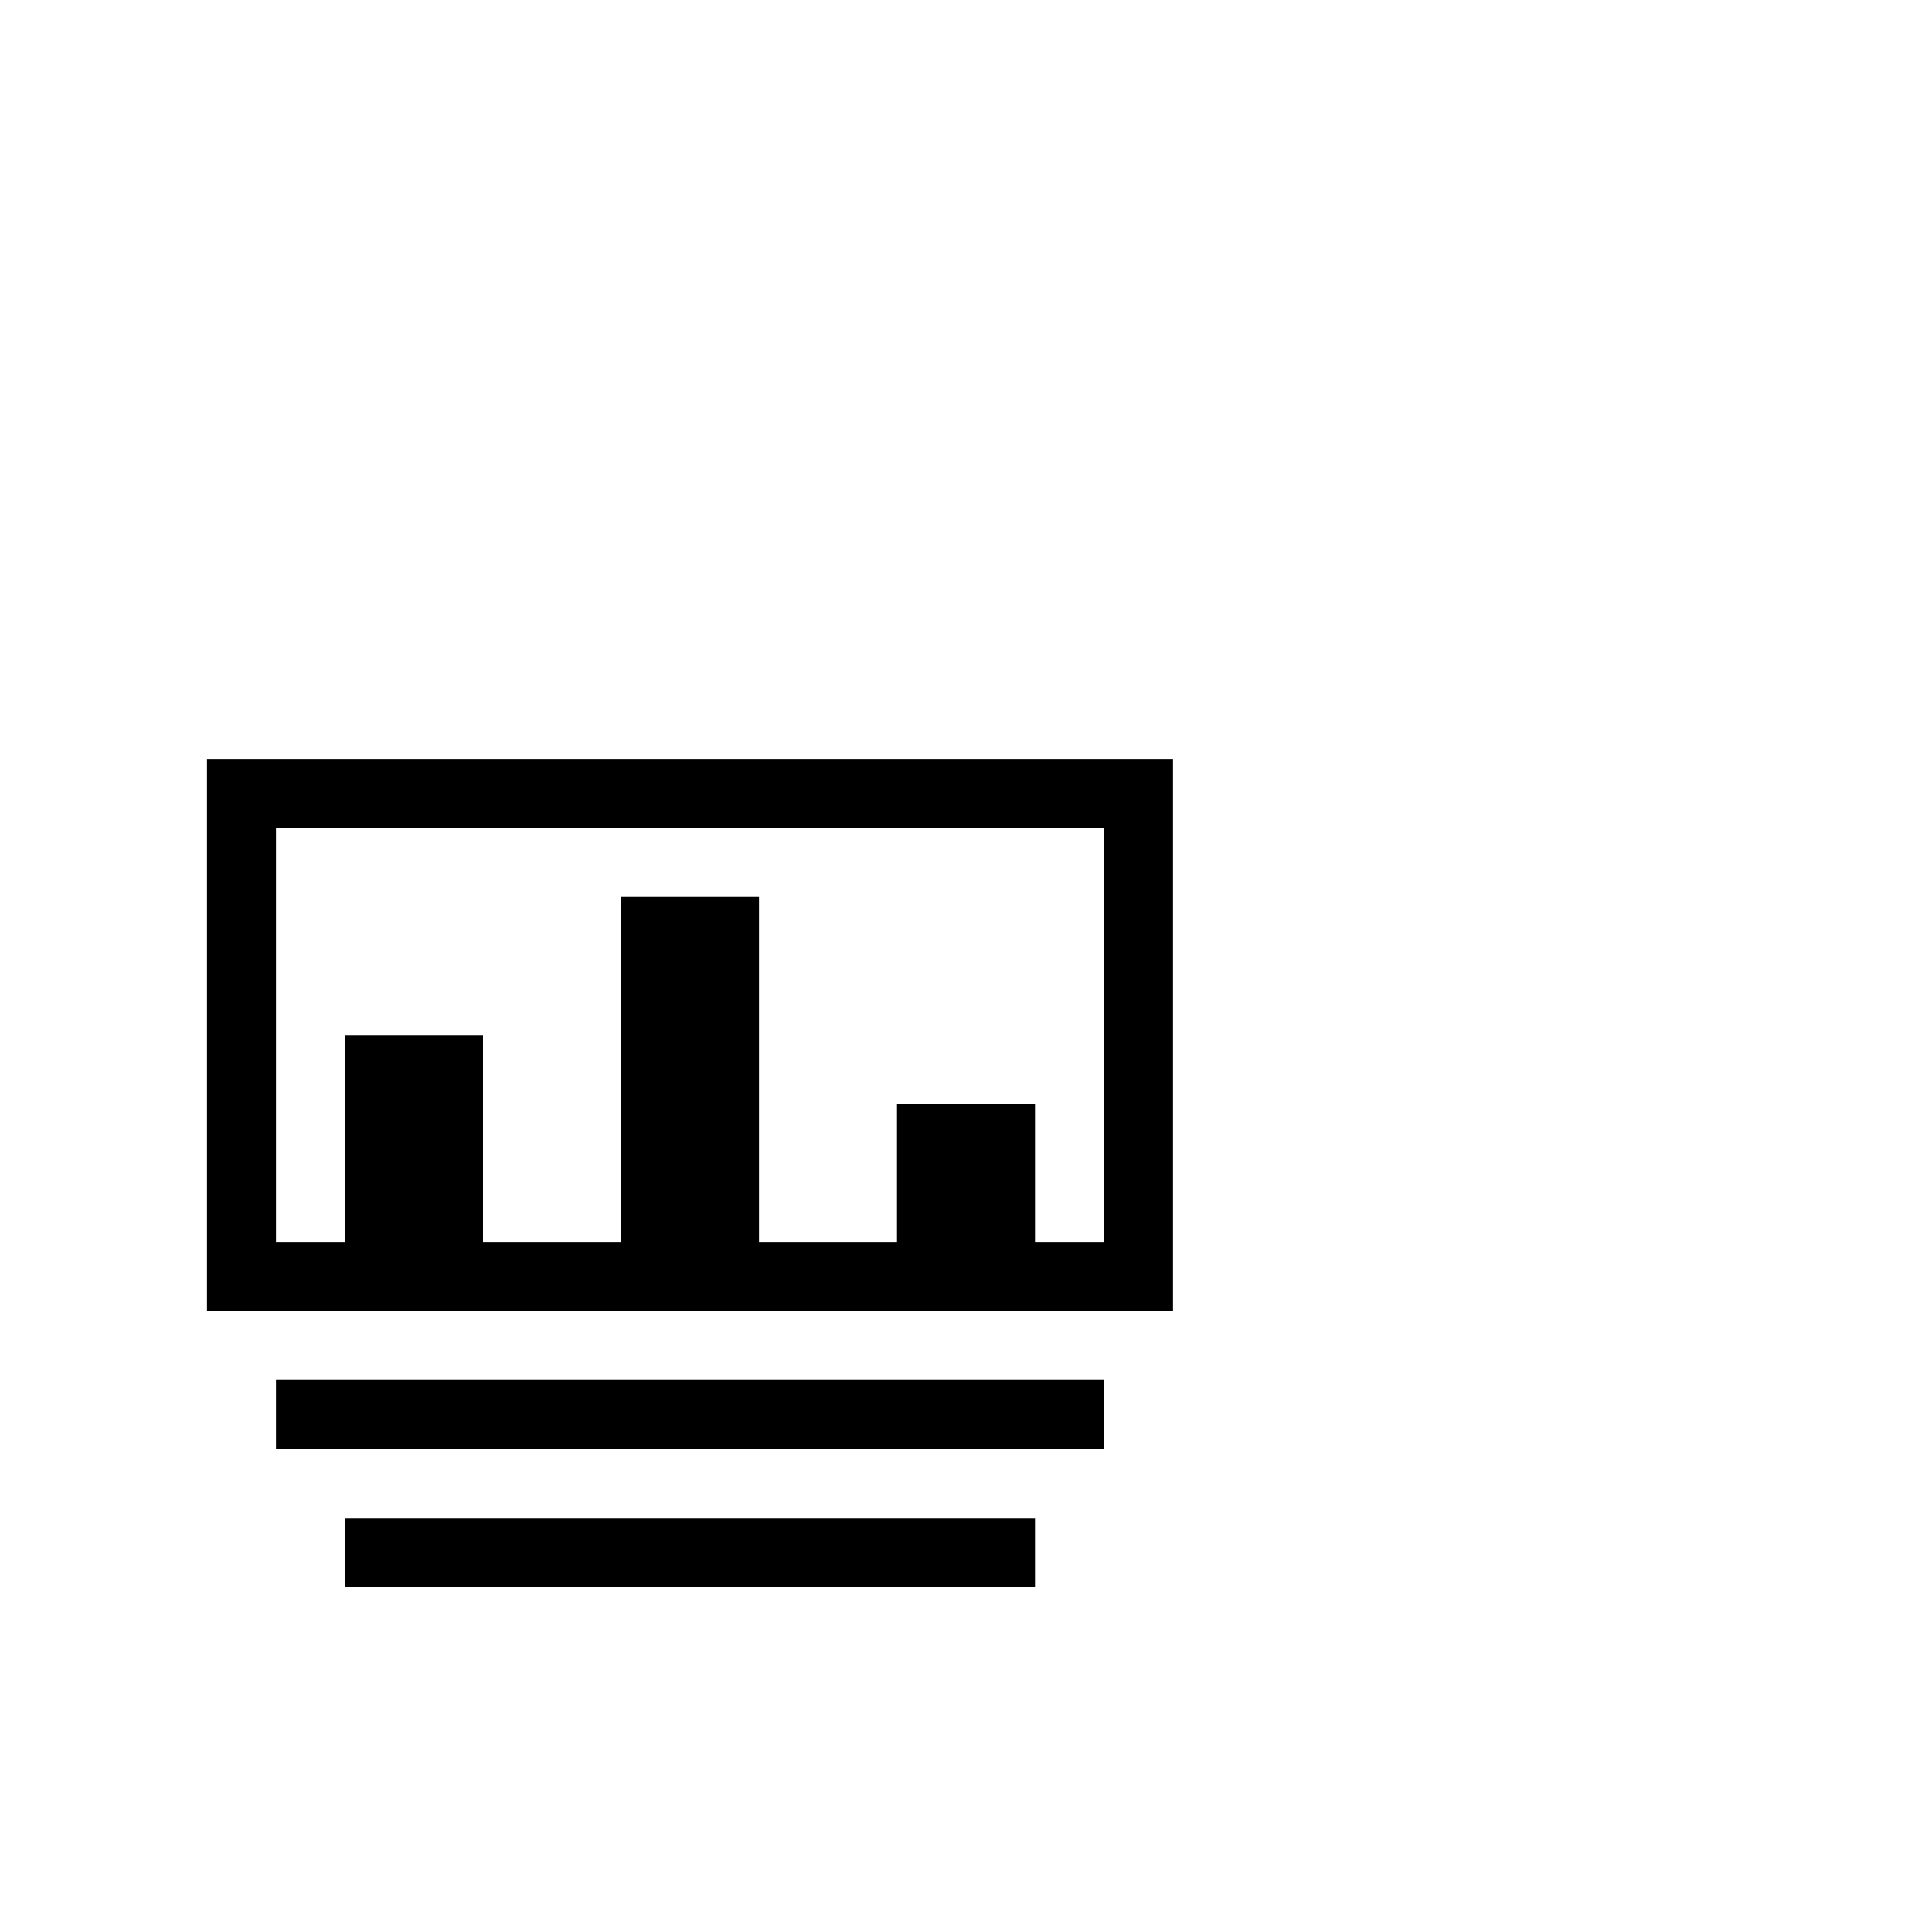 <svg width="64" height="64" viewBox="0 0 1792 1792" xmlns="http://www.w3.org/2000/svg"><path d="M192 704h896v512H192V704zm64 448h768V768H256v384zm64 256h640v64H320v-64zm-64-128h768v64H256v-64zm64-320h128v192H320V960zm256-128h128v320H576V832zm256 192h128v128H832v-128z"/></svg>